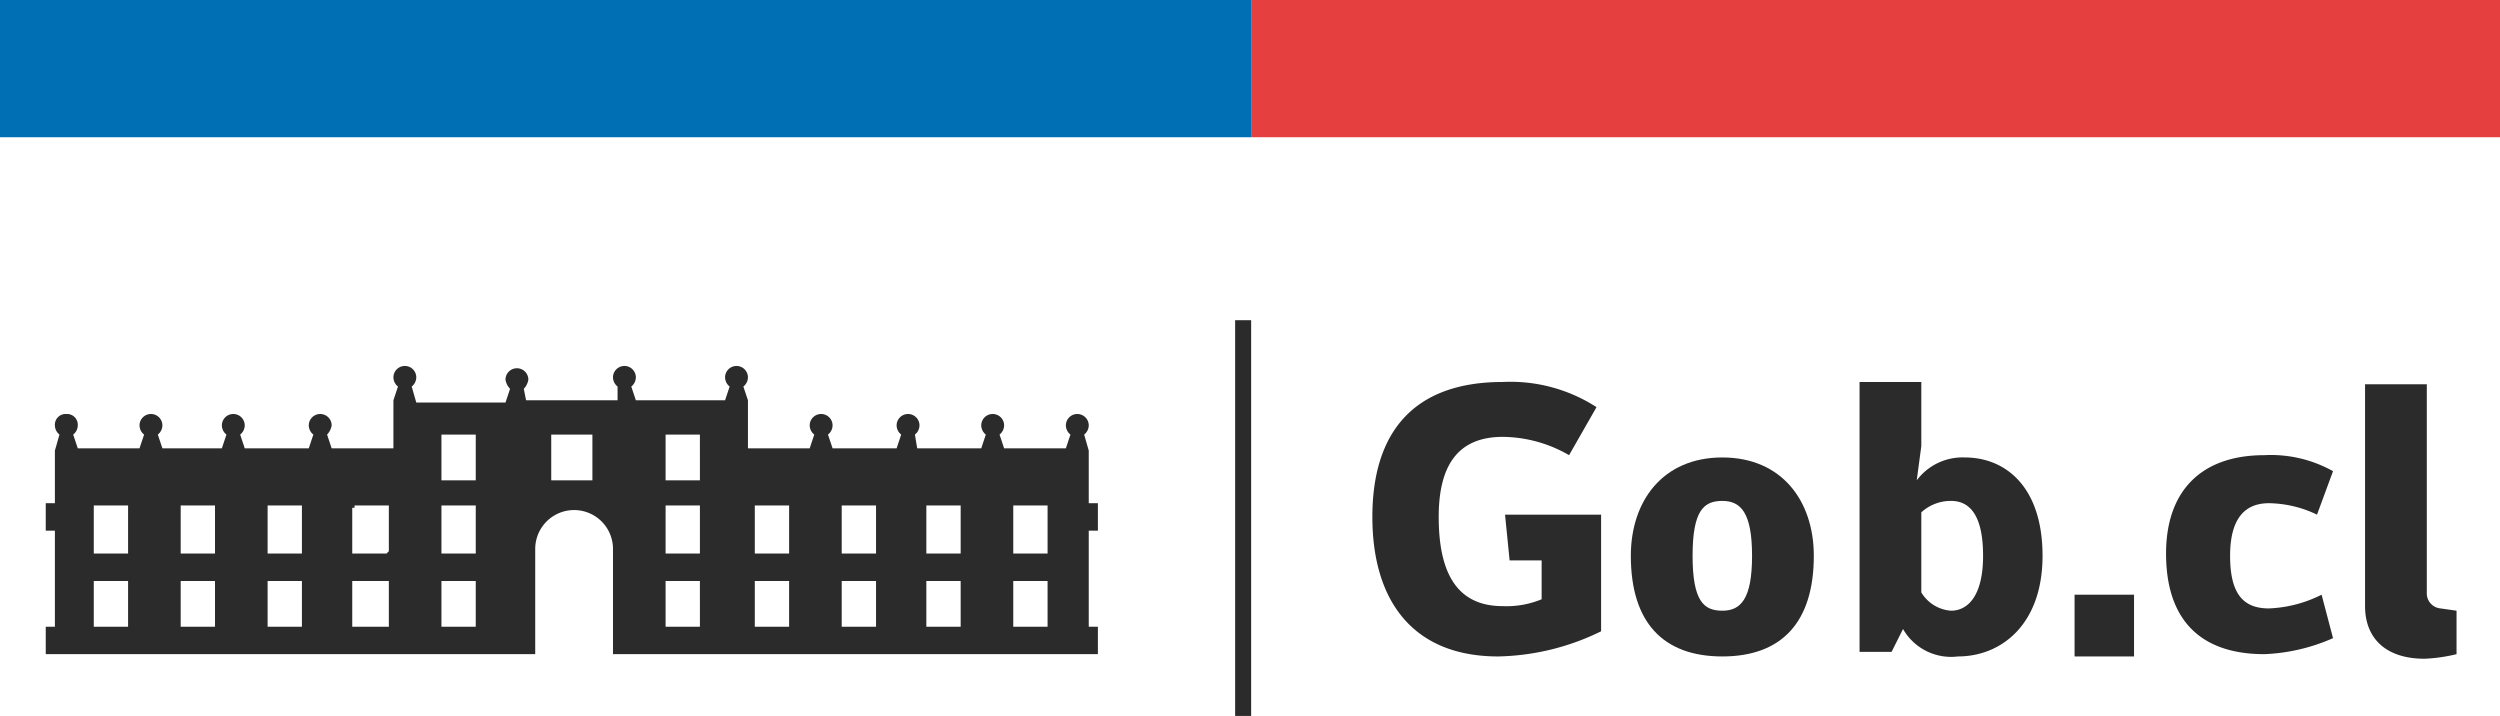 <svg id="Capa_1" data-name="Capa 1" xmlns="http://www.w3.org/2000/svg" viewBox="0 0 109.3 31.3"><defs><style>.cls-1{fill:#2b2b2b;}.cls-2{fill:#e53f40;}.cls-3{fill:#006fb3;}</style></defs><polygon id="Fill-3" class="cls-1" points="54 31.3 54.7 31.3 54.7 14 54 14 54 31.3"/><path id="Fill-4" class="cls-1" d="M70,27.6a10.64,10.64,0,0,1-4.5,1.1c-3.7,0-5.5-2.4-5.5-6.1s1.8-5.9,5.7-5.9a6.94,6.94,0,0,1,4.1,1.1l-1.2,2.1a5.87,5.87,0,0,0-2.9-.8c-2,0-2.8,1.3-2.8,3.5,0,2.6.9,3.9,2.8,3.9a4,4,0,0,0,1.7-.3V24.5H66l-.2-2H70Z" transform="translate(0 0)"/><path id="Fill-5" class="cls-1" d="M76.6,24.3c0-1.9-.5-2.4-1.3-2.4s-1.3.4-1.3,2.4.5,2.4,1.3,2.4,1.3-.5,1.3-2.4m2.7,0c0,2.9-1.4,4.4-4,4.4s-4-1.5-4-4.4c0-2.4,1.4-4.3,4-4.3s4,1.9,4,4.3" transform="translate(0 0)"/><path id="Fill-6" class="cls-1" d="M84,25.9a1.65,1.65,0,0,0,1.3.8c.7,0,1.4-.6,1.4-2.4s-.6-2.4-1.4-2.4a1.9,1.9,0,0,0-1.3.5Zm-1.3,2.6H81.3V16.7H84v2.8L83.8,21a2.5,2.5,0,0,1,2.1-1c1.8,0,3.4,1.3,3.4,4.3s-1.8,4.4-3.7,4.4a2.42,2.42,0,0,1-2.4-1.2Z" transform="translate(0 0)"/><polygon id="Fill-7" class="cls-1" points="90.7 28.7 93.3 28.7 93.3 26 90.7 26 90.7 28.7"/><path id="Fill-8" class="cls-1" d="M101.3,22.5a5,5,0,0,0-2.1-.5c-1,0-1.7.6-1.7,2.3s.6,2.3,1.7,2.3a5.58,5.58,0,0,0,2.3-.6l.5,1.9a8.21,8.21,0,0,1-3,.7c-2.8,0-4.3-1.5-4.3-4.4,0-2.7,1.5-4.3,4.3-4.3a5.56,5.56,0,0,1,3,.7Z" transform="translate(0 0)"/><path id="Fill-9" class="cls-1" d="M106.1,16.7v9.2a.66.66,0,0,0,.6.7l.7.1v1.9a7.1,7.1,0,0,1-1.4.2c-1.7,0-2.6-.9-2.6-2.3V16.8h2.7Z" transform="translate(0 0)"/><polygon id="Fill-10" class="cls-2" points="54.7 6 109.3 6 109.3 0 54.7 0 54.7 6"/><polygon id="Fill-11" class="cls-3" points="0 6 54.7 6 54.7 0 0 0 0 6"/><path class="cls-1" d="M47.6,22V19.7l-.2-.7a.52.52,0,0,0,.2-.4.5.5,0,0,0-1,0,.52.52,0,0,0,.2.4l-.2.6H43.9l-.2-.6a.52.52,0,0,0,.2-.4.5.5,0,0,0-1,0,.52.52,0,0,0,.2.4l-.2.6H40.1L40,19a.52.52,0,0,0,.2-.4.5.5,0,0,0-1,0,.52.52,0,0,0,.2.4l-.2.6H36.4l-.2-.6a.52.52,0,0,0,.2-.4.5.5,0,0,0-1,0,.52.52,0,0,0,.2.4l-.2.6H32.7V17.5l-.2-.6a.52.52,0,0,0,.2-.4.5.5,0,0,0-1,0,.52.52,0,0,0,.2.4l-.2.6H27.8l-.2-.6a.52.52,0,0,0,.2-.4.5.5,0,0,0-1,0,.52.52,0,0,0,.2.4v.6H23l-.1-.5a.76.76,0,0,0,.2-.4.5.5,0,0,0-1,0,.76.76,0,0,0,.2.4l-.2.6H18.2l-.2-.7a.52.52,0,0,0,.2-.4.5.5,0,0,0-1,0,.52.52,0,0,0,.2.4l-.2.6v2.1H14.5l-.2-.6a.76.76,0,0,0,.2-.4.5.5,0,0,0-1,0,.52.52,0,0,0,.2.4l-.2.6H10.7l-.2-.6a.52.52,0,0,0,.2-.4.5.5,0,0,0-1,0,.52.52,0,0,0,.2.4l-.2.6H7.1L6.9,19a.52.52,0,0,0,.2-.4.5.5,0,0,0-1,0,.52.52,0,0,0,.2.4l-.2.6H3.4L3.2,19a.52.52,0,0,0,.2-.4.47.47,0,0,0-.5-.5.47.47,0,0,0-.5.5.52.52,0,0,0,.2.4l-.2.7V22H2v1.2h.4v4.2H2v1.2H23.4V24a1.7,1.7,0,0,1,3.4,0v4.6H48V27.4h-.4V23.2H48V22Zm-42,5.4H4.1v-2H5.6Zm0-5.2v2H4.1V22.1H5.6Zm3.8,5.2H7.9v-2H9.4Zm0-5.2v2H7.9V22.1H9.4Zm3.8,5.2H11.7v-2h1.5Zm0-5.2v2H11.7V22.1h1.5ZM17,27.4H15.4v-2H17Zm0-3.3h0l-.1.1H15.4v-2h.1v-.1H17Zm3.8,3.3H19.3v-2h1.5Zm0-5.2v2H19.3V22.1h1.5Zm0-1.2H19.3V19h1.5Zm5.1,0H24.1V19h1.8Zm4.7,6.4H29.1v-2h1.5Zm0-5.2v2H29.1V22.1h1.5Zm0-1.2H29.1V19h1.5Zm3.9,6.4H33v-2h1.5Zm0-5.2v2H33V22.1h1.5Zm3.8,5.2H36.8v-2h1.5Zm0-5.2v2H36.8V22.1h1.5ZM42,27.4H40.5v-2H42Zm0-5.2v2H40.5V22.1H42Zm3.8,5.2H44.3v-2h1.5Zm0-5.2v2H44.3V22.1h1.5Z" transform="translate(0 0)"/></svg>